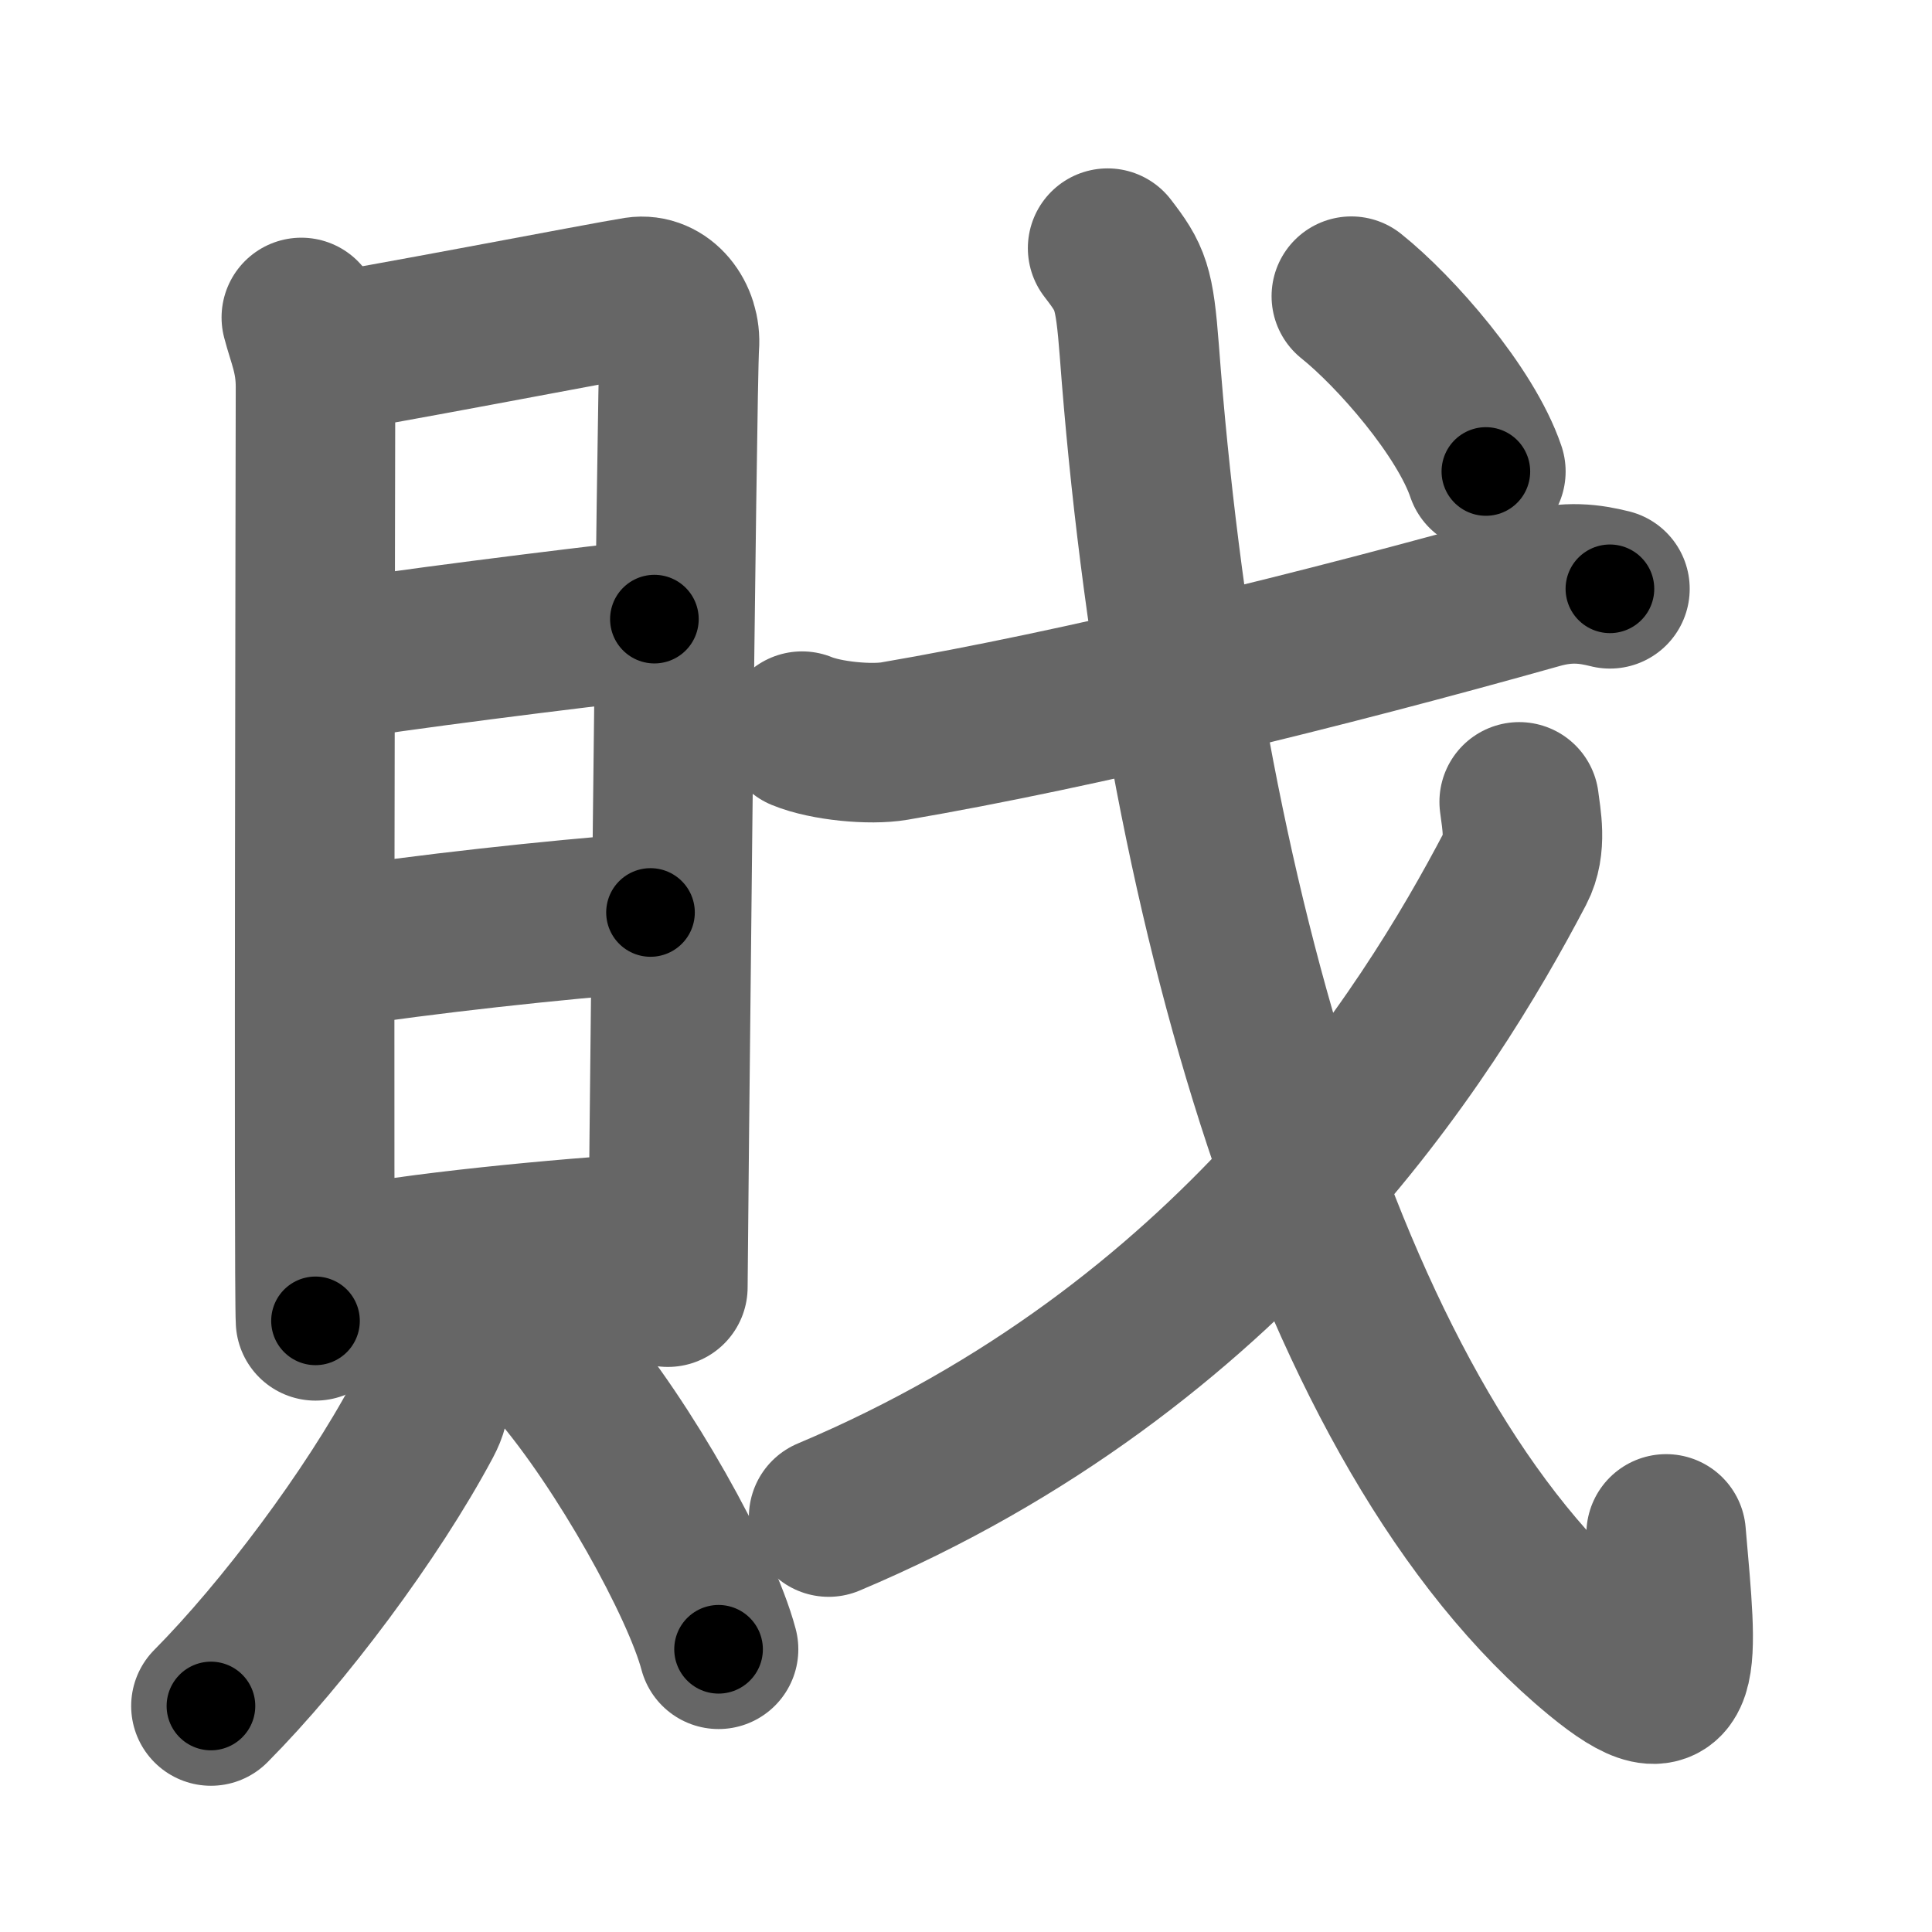 <svg xmlns="http://www.w3.org/2000/svg" width="109" height="109" viewBox="0 0 109 109" id="621d"><g fill="none" stroke="#666" stroke-width="9" stroke-linecap="round" stroke-linejoin="round"><g><g><g><path d="M17,17.91c0.33,1.27,0.8,2.22,0.8,3.92c0,1.7-0.11,50.99,0,52.69" /><path d="M18.34,19.93c1.85-0.21,15.92-2.93,17.6-3.19c1.4-0.21,2.51,1.19,2.39,2.76c-0.15,2-0.65,51.84-0.65,53.12" /><path d="M18.31,37.36c3.82-0.64,13.75-1.89,18.61-2.43" /><path d="M18.46,53.53c5.62-0.85,12.54-1.61,18.24-2.05" /><path d="M18.94,71.57c4.43-0.92,12.59-1.69,18.25-2.05" /></g><g><path d="M23.84,76.96c0.34,1.58,0.63,1.97,0,3.16c-2.85,5.34-7.86,12.02-11.94,16.13" /><path d="M31.48,77.17c3.69,4.31,8.06,12.11,9.06,15.88" /></g></g><g><g p5:part="1" xmlns:p5="http://kanjivg.tagaini.net"><path d="M45.25,41.25c1.36,0.56,3.86,0.79,5.21,0.56c10.45-1.79,24.15-5.14,36.33-8.57c1.7-0.48,2.91-0.3,4.04-0.02" /><path d="M62.49,14c1.3,1.69,1.51,2.16,1.79,5.8C66.55,50.24,75,80.75,90.26,93.3c4.85,3.99,4.39,0.73,3.74-6.76" /></g><g><path d="M85.71,45.24c0.11,0.93,0.45,2.46-0.22,3.74C80.5,58.5,69.5,76,46.75,85.59" /></g><g p5:part="2" xmlns:p5="http://kanjivg.tagaini.net"><g><path d="M76.24,16.71c2.48,1.98,6.44,6.5,7.59,9.89" /></g></g></g></g></g><g fill="none" stroke="#000" stroke-width="5" stroke-linecap="round" stroke-linejoin="round"><g><g><g><path d="M17,17.91c0.33,1.27,0.8,2.22,0.8,3.92c0,1.7-0.11,50.99,0,52.69" stroke-dasharray="56.71" stroke-dashoffset="56.71"><animate id="0" attributeName="stroke-dashoffset" values="56.71;0" dur="0.57s" fill="freeze" begin="0s;621d.click" /></path><path d="M18.34,19.93c1.85-0.21,15.92-2.93,17.6-3.19c1.4-0.21,2.51,1.19,2.39,2.76c-0.15,2-0.65,51.84-0.65,53.12" stroke-dasharray="75.2" stroke-dashoffset="75.2"><animate attributeName="stroke-dashoffset" values="75.2" fill="freeze" begin="621d.click" /><animate id="1" attributeName="stroke-dashoffset" values="75.2;0" dur="0.57s" fill="freeze" begin="0.end" /></path><path d="M18.31,37.36c3.82-0.64,13.75-1.89,18.61-2.43" stroke-dasharray="18.77" stroke-dashoffset="18.77"><animate attributeName="stroke-dashoffset" values="18.77" fill="freeze" begin="621d.click" /><animate id="2" attributeName="stroke-dashoffset" values="18.77;0" dur="0.19s" fill="freeze" begin="1.end" /></path><path d="M18.46,53.53c5.62-0.85,12.54-1.61,18.24-2.05" stroke-dasharray="18.36" stroke-dashoffset="18.36"><animate attributeName="stroke-dashoffset" values="18.36" fill="freeze" begin="621d.click" /><animate id="3" attributeName="stroke-dashoffset" values="18.36;0" dur="0.18s" fill="freeze" begin="2.end" /></path><path d="M18.94,71.57c4.43-0.92,12.59-1.69,18.25-2.05" stroke-dasharray="18.38" stroke-dashoffset="18.38"><animate attributeName="stroke-dashoffset" values="18.38" fill="freeze" begin="621d.click" /><animate id="4" attributeName="stroke-dashoffset" values="18.38;0" dur="0.18s" fill="freeze" begin="3.end" /></path></g><g><path d="M23.84,76.96c0.34,1.58,0.63,1.97,0,3.16c-2.85,5.34-7.86,12.02-11.94,16.13" stroke-dasharray="23.39" stroke-dashoffset="23.39"><animate attributeName="stroke-dashoffset" values="23.39" fill="freeze" begin="621d.click" /><animate id="5" attributeName="stroke-dashoffset" values="23.39;0" dur="0.23s" fill="freeze" begin="4.end" /></path><path d="M31.48,77.17c3.69,4.31,8.06,12.11,9.06,15.88" stroke-dasharray="18.38" stroke-dashoffset="18.38"><animate attributeName="stroke-dashoffset" values="18.38" fill="freeze" begin="621d.click" /><animate id="6" attributeName="stroke-dashoffset" values="18.38;0" dur="0.18s" fill="freeze" begin="5.end" /></path></g></g><g><g p5:part="1" xmlns:p5="http://kanjivg.tagaini.net"><path d="M45.25,41.25c1.36,0.56,3.86,0.79,5.21,0.56c10.45-1.79,24.15-5.14,36.33-8.57c1.7-0.48,2.91-0.3,4.04-0.02" stroke-dasharray="46.72" stroke-dashoffset="46.72"><animate attributeName="stroke-dashoffset" values="46.72" fill="freeze" begin="621d.click" /><animate id="7" attributeName="stroke-dashoffset" values="46.72;0" dur="0.47s" fill="freeze" begin="6.end" /></path><path d="M62.49,14c1.3,1.69,1.51,2.16,1.79,5.8C66.55,50.24,75,80.75,90.26,93.3c4.85,3.99,4.39,0.73,3.74-6.76" stroke-dasharray="98.46" stroke-dashoffset="98.46"><animate attributeName="stroke-dashoffset" values="98.46" fill="freeze" begin="621d.click" /><animate id="8" attributeName="stroke-dashoffset" values="98.46;0" dur="0.74s" fill="freeze" begin="7.end" /></path></g><g><path d="M85.71,45.24c0.11,0.93,0.45,2.46-0.22,3.74C80.5,58.5,69.5,76,46.75,85.59" stroke-dasharray="58.23" stroke-dashoffset="58.23"><animate attributeName="stroke-dashoffset" values="58.23" fill="freeze" begin="621d.click" /><animate id="9" attributeName="stroke-dashoffset" values="58.23;0" dur="0.58s" fill="freeze" begin="8.end" /></path></g><g p5:part="2" xmlns:p5="http://kanjivg.tagaini.net"><g><path d="M76.24,16.71c2.48,1.98,6.44,6.5,7.59,9.89" stroke-dasharray="12.59" stroke-dashoffset="12.59"><animate attributeName="stroke-dashoffset" values="12.59" fill="freeze" begin="621d.click" /><animate id="10" attributeName="stroke-dashoffset" values="12.59;0" dur="0.13s" fill="freeze" begin="9.end" /></path></g></g></g></g></g></svg>